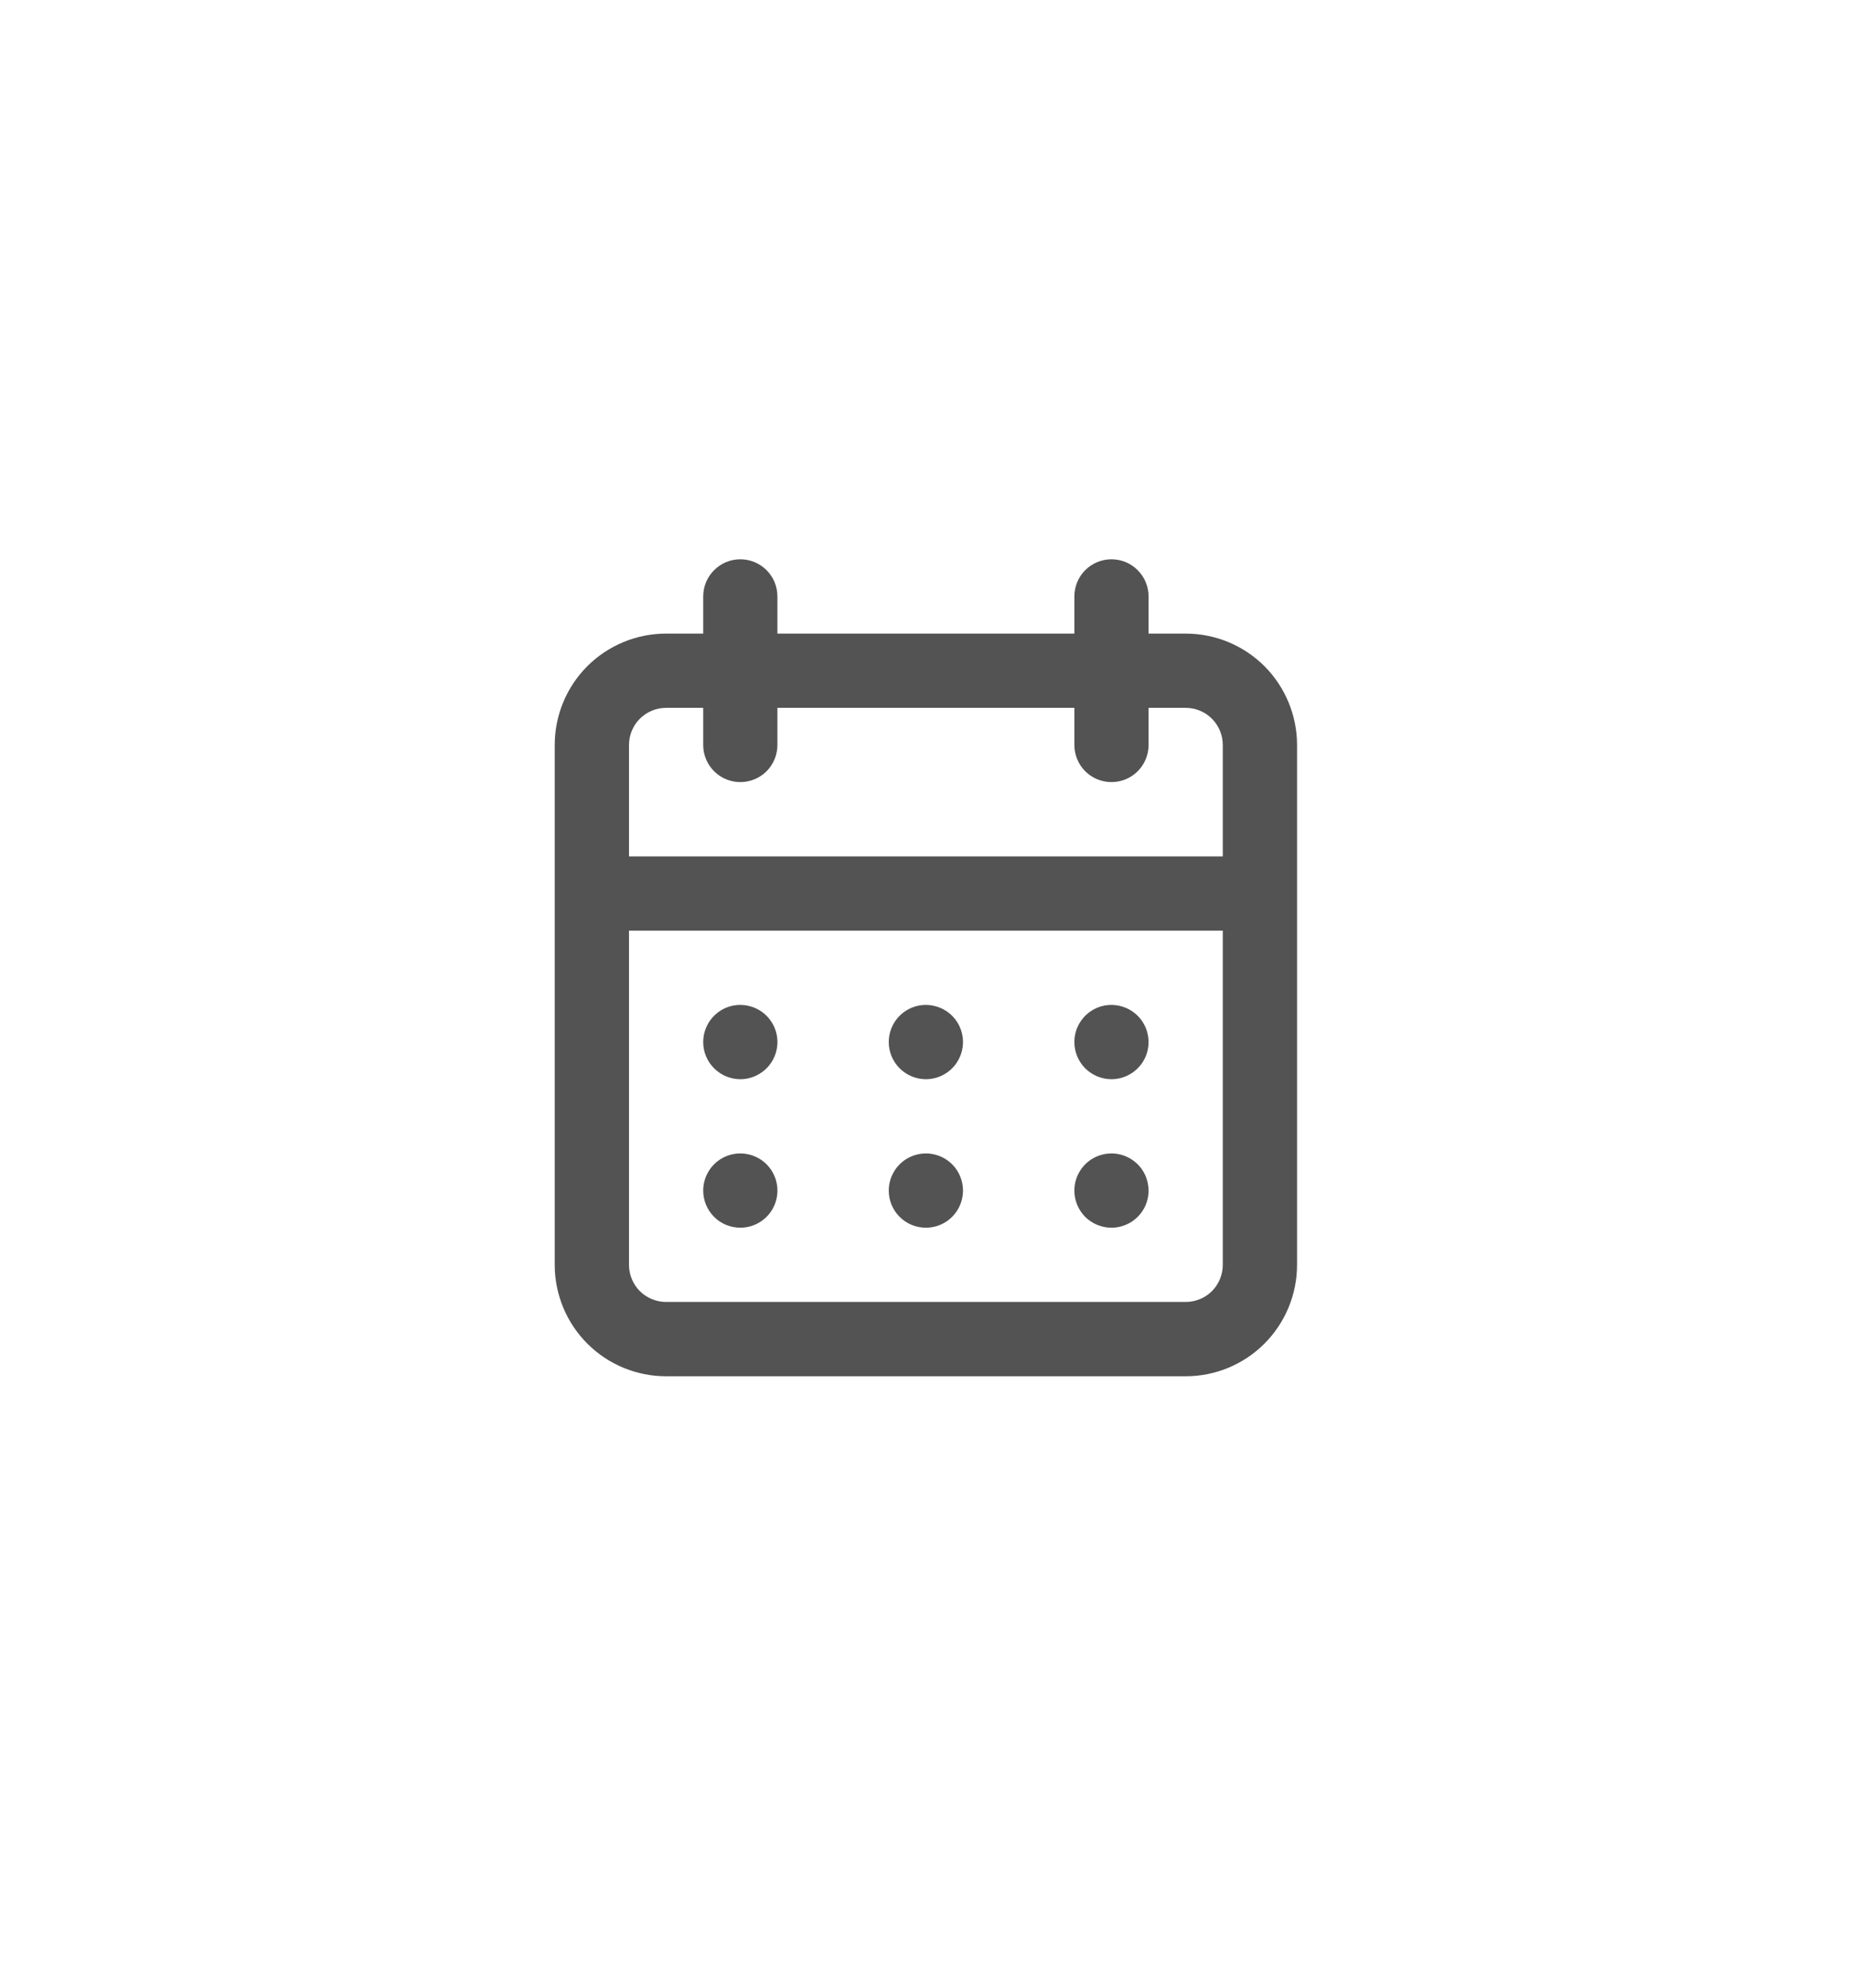 <svg width="27" height="29" viewBox="0 0 27 29" fill="none" xmlns="http://www.w3.org/2000/svg">
<g id="u:calendar-alt" clip-path="url(#clip0_307_3816)" filter="url(#filter0_d_307_3816)">
<path id="Vector" d="M11.513 15.908C11.62 15.908 11.725 15.876 11.814 15.817C11.903 15.757 11.972 15.673 12.013 15.574C12.054 15.475 12.065 15.366 12.044 15.261C12.023 15.156 11.972 15.059 11.896 14.983C11.82 14.908 11.724 14.856 11.618 14.835C11.514 14.814 11.405 14.825 11.306 14.866C11.207 14.907 11.122 14.976 11.062 15.066C11.003 15.155 10.971 15.259 10.971 15.367C10.971 15.51 11.028 15.648 11.13 15.75C11.231 15.851 11.369 15.908 11.513 15.908ZM14.221 15.908C14.328 15.908 14.433 15.876 14.522 15.817C14.611 15.757 14.681 15.673 14.722 15.574C14.763 15.475 14.773 15.366 14.752 15.261C14.732 15.156 14.68 15.059 14.604 14.983C14.528 14.908 14.432 14.856 14.327 14.835C14.222 14.814 14.113 14.825 14.014 14.866C13.915 14.907 13.83 14.976 13.771 15.066C13.711 15.155 13.68 15.259 13.68 15.367C13.68 15.51 13.737 15.648 13.838 15.75C13.94 15.851 14.078 15.908 14.221 15.908ZM14.221 13.742C14.328 13.742 14.433 13.71 14.522 13.65C14.611 13.591 14.681 13.506 14.722 13.407C14.763 13.308 14.773 13.199 14.752 13.094C14.732 12.989 14.68 12.893 14.604 12.817C14.528 12.741 14.432 12.69 14.327 12.669C14.222 12.648 14.113 12.658 14.014 12.699C13.915 12.74 13.83 12.81 13.771 12.899C13.711 12.988 13.68 13.093 13.68 13.2C13.68 13.344 13.737 13.481 13.838 13.583C13.94 13.684 14.078 13.742 14.221 13.742ZM11.513 13.742C11.62 13.742 11.725 13.71 11.814 13.65C11.903 13.591 11.972 13.506 12.013 13.407C12.054 13.308 12.065 13.199 12.044 13.094C12.023 12.989 11.972 12.893 11.896 12.817C11.82 12.741 11.724 12.69 11.618 12.669C11.514 12.648 11.405 12.658 11.306 12.699C11.207 12.74 11.122 12.81 11.062 12.899C11.003 12.988 10.971 13.093 10.971 13.2C10.971 13.344 11.028 13.481 11.13 13.583C11.231 13.684 11.369 13.742 11.513 13.742ZM15.305 7.242H14.763V6.7C14.763 6.556 14.706 6.418 14.604 6.317C14.503 6.215 14.365 6.158 14.221 6.158C14.078 6.158 13.94 6.215 13.838 6.317C13.737 6.418 13.68 6.556 13.68 6.7V7.242H9.346V6.7C9.346 6.556 9.289 6.418 9.188 6.317C9.086 6.215 8.948 6.158 8.805 6.158C8.661 6.158 8.523 6.215 8.422 6.317C8.32 6.418 8.263 6.556 8.263 6.7V7.242H7.721C7.29 7.242 6.877 7.413 6.572 7.717C6.267 8.022 6.096 8.436 6.096 8.867V16.45C6.096 16.881 6.267 17.294 6.572 17.599C6.877 17.904 7.29 18.075 7.721 18.075H15.305C15.736 18.075 16.149 17.904 16.454 17.599C16.758 17.294 16.93 16.881 16.93 16.45V8.867C16.93 8.436 16.758 8.022 16.454 7.717C16.149 7.413 15.736 7.242 15.305 7.242ZM15.846 16.45C15.846 16.593 15.789 16.731 15.688 16.833C15.586 16.934 15.448 16.991 15.305 16.991H7.721C7.578 16.991 7.44 16.934 7.338 16.833C7.237 16.731 7.18 16.593 7.18 16.45V11.575H15.846V16.45ZM15.846 10.492H7.18V8.867C7.18 8.723 7.237 8.585 7.338 8.484C7.44 8.382 7.578 8.325 7.721 8.325H8.263V8.867C8.263 9.01 8.32 9.148 8.422 9.25C8.523 9.351 8.661 9.408 8.805 9.408C8.948 9.408 9.086 9.351 9.188 9.25C9.289 9.148 9.346 9.01 9.346 8.867V8.325H13.68V8.867C13.68 9.01 13.737 9.148 13.838 9.25C13.94 9.351 14.078 9.408 14.221 9.408C14.365 9.408 14.503 9.351 14.604 9.25C14.706 9.148 14.763 9.01 14.763 8.867V8.325H15.305C15.448 8.325 15.586 8.382 15.688 8.484C15.789 8.585 15.846 8.723 15.846 8.867V10.492ZM8.805 13.742C8.912 13.742 9.016 13.71 9.105 13.65C9.195 13.591 9.264 13.506 9.305 13.407C9.346 13.308 9.357 13.199 9.336 13.094C9.315 12.989 9.263 12.893 9.188 12.817C9.112 12.741 9.015 12.69 8.91 12.669C8.805 12.648 8.696 12.658 8.597 12.699C8.498 12.74 8.414 12.81 8.354 12.899C8.295 12.988 8.263 13.093 8.263 13.2C8.263 13.344 8.32 13.481 8.422 13.583C8.523 13.684 8.661 13.742 8.805 13.742ZM8.805 15.908C8.912 15.908 9.016 15.876 9.105 15.817C9.195 15.757 9.264 15.673 9.305 15.574C9.346 15.475 9.357 15.366 9.336 15.261C9.315 15.156 9.263 15.059 9.188 14.983C9.112 14.908 9.015 14.856 8.91 14.835C8.805 14.814 8.696 14.825 8.597 14.866C8.498 14.907 8.414 14.976 8.354 15.066C8.295 15.155 8.263 15.259 8.263 15.367C8.263 15.51 8.32 15.648 8.422 15.75C8.523 15.851 8.661 15.908 8.805 15.908Z" fill="#535353"/>
</g>
<defs>
<filter id="filter0_d_307_3816" x="-0.987" y="-0.383" width="29" height="29" filterUnits="userSpaceOnUse" color-interpolation-filters="sRGB">
<feFlood flood-opacity="0" result="BackgroundImageFix"/>
<feColorMatrix in="SourceAlpha" type="matrix" values="0 0 0 0 0 0 0 0 0 0 0 0 0 0 0 0 0 0 127 0" result="hardAlpha"/>
<feOffset dx="2" dy="2"/>
<feGaussianBlur stdDeviation="4"/>
<feColorMatrix type="matrix" values="0 0 0 0 0 0 0 0 0 0 0 0 0 0 0 0 0 0 0.1 0"/>
<feBlend mode="normal" in2="BackgroundImageFix" result="effect1_dropShadow_307_3816"/>
<feBlend mode="normal" in="SourceGraphic" in2="effect1_dropShadow_307_3816" result="shape"/>
</filter>
<clipPath id="clip0_307_3816">
<rect width="13" height="13" fill="white" transform="translate(5.013 5.617)"/>
</clipPath>
</defs>
</svg>
